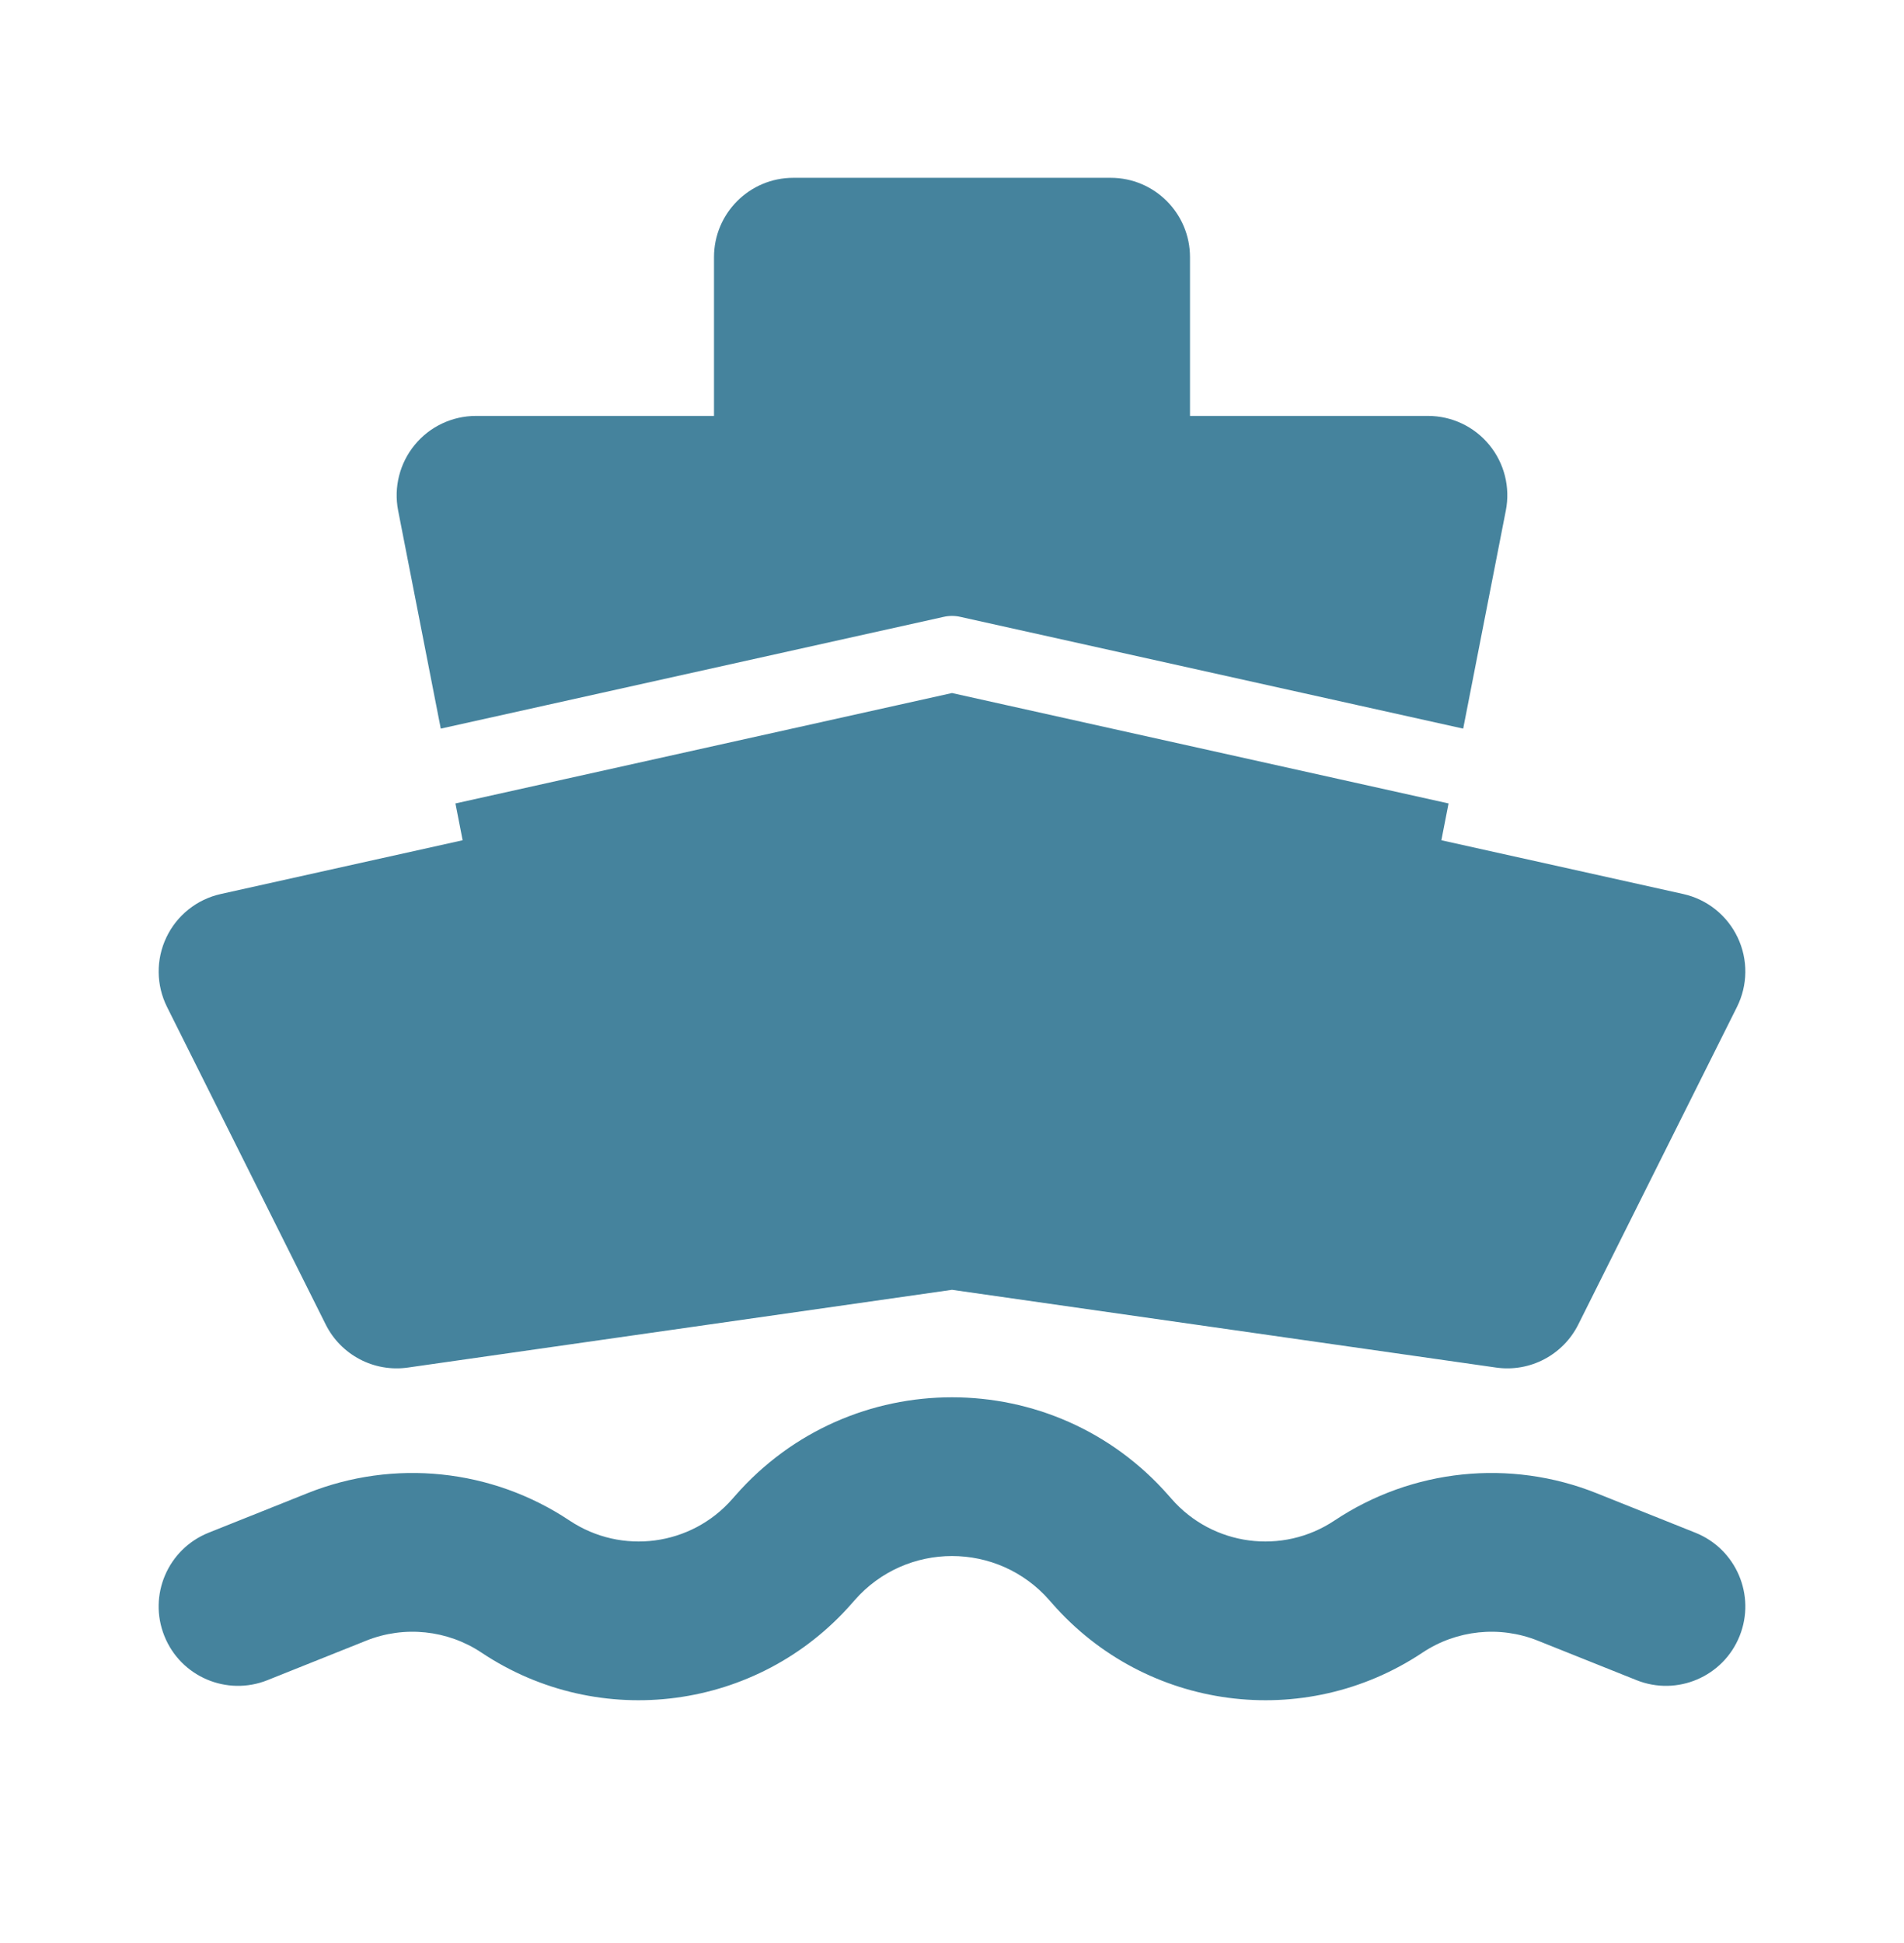 <svg width="50" height="51" viewBox="0 0 50 51" fill="none" xmlns="http://www.w3.org/2000/svg">
    <path fill-rule="evenodd" clip-rule="evenodd" d="M18.75 6.75C18.75 5.599 19.683 4.667 20.833 4.667H29.167C30.317 4.667 31.25 5.599 31.25 6.75V10.917H37.5C38.123 10.917 38.712 11.195 39.108 11.676C39.504 12.156 39.664 12.789 39.544 13.4L38.424 19.125L35.633 18.505L25.217 16.191C25.074 16.159 24.926 16.159 24.783 16.191L14.366 18.505L11.575 19.125L10.455 13.4C10.336 12.789 10.496 12.156 10.892 11.676C11.287 11.195 11.877 10.917 12.5 10.917H18.75V6.75ZM11.96 21.089L12.149 22.055L5.798 23.466C5.172 23.605 4.644 24.025 4.369 24.605C4.093 25.184 4.1 25.858 4.387 26.432L8.553 34.765C8.954 35.567 9.823 36.023 10.711 35.896L25 33.855L39.289 35.896C40.176 36.023 41.046 35.567 41.447 34.765L45.613 26.432C45.9 25.858 45.907 25.184 45.631 24.605C45.355 24.025 44.828 23.605 44.202 23.466L37.851 22.055L38.04 21.089L35.2 20.458L25 18.191L14.8 20.458L11.96 21.089ZM19.306 39.26C22.321 35.815 27.679 35.815 30.693 39.26L30.767 39.344C31.848 40.58 33.677 40.822 35.043 39.912C37.08 38.554 39.656 38.285 41.93 39.195L44.524 40.232C45.592 40.66 46.111 41.872 45.684 42.94C45.257 44.009 44.044 44.528 42.976 44.101L40.383 43.064C39.383 42.664 38.25 42.782 37.354 43.379C34.248 45.449 30.09 44.897 27.632 42.088L27.558 42.004C26.204 40.456 23.796 40.456 22.442 42.004L22.368 42.088C19.91 44.897 15.751 45.449 12.646 43.379C11.75 42.782 10.617 42.664 9.617 43.064L7.024 44.101C5.955 44.528 4.743 44.009 4.316 42.94C3.888 41.872 4.408 40.66 5.476 40.232L8.07 39.195C10.344 38.285 12.919 38.554 14.957 39.912C16.323 40.822 18.151 40.58 19.232 39.344L19.306 39.26Z" fill="#45839D"/>
</svg>
